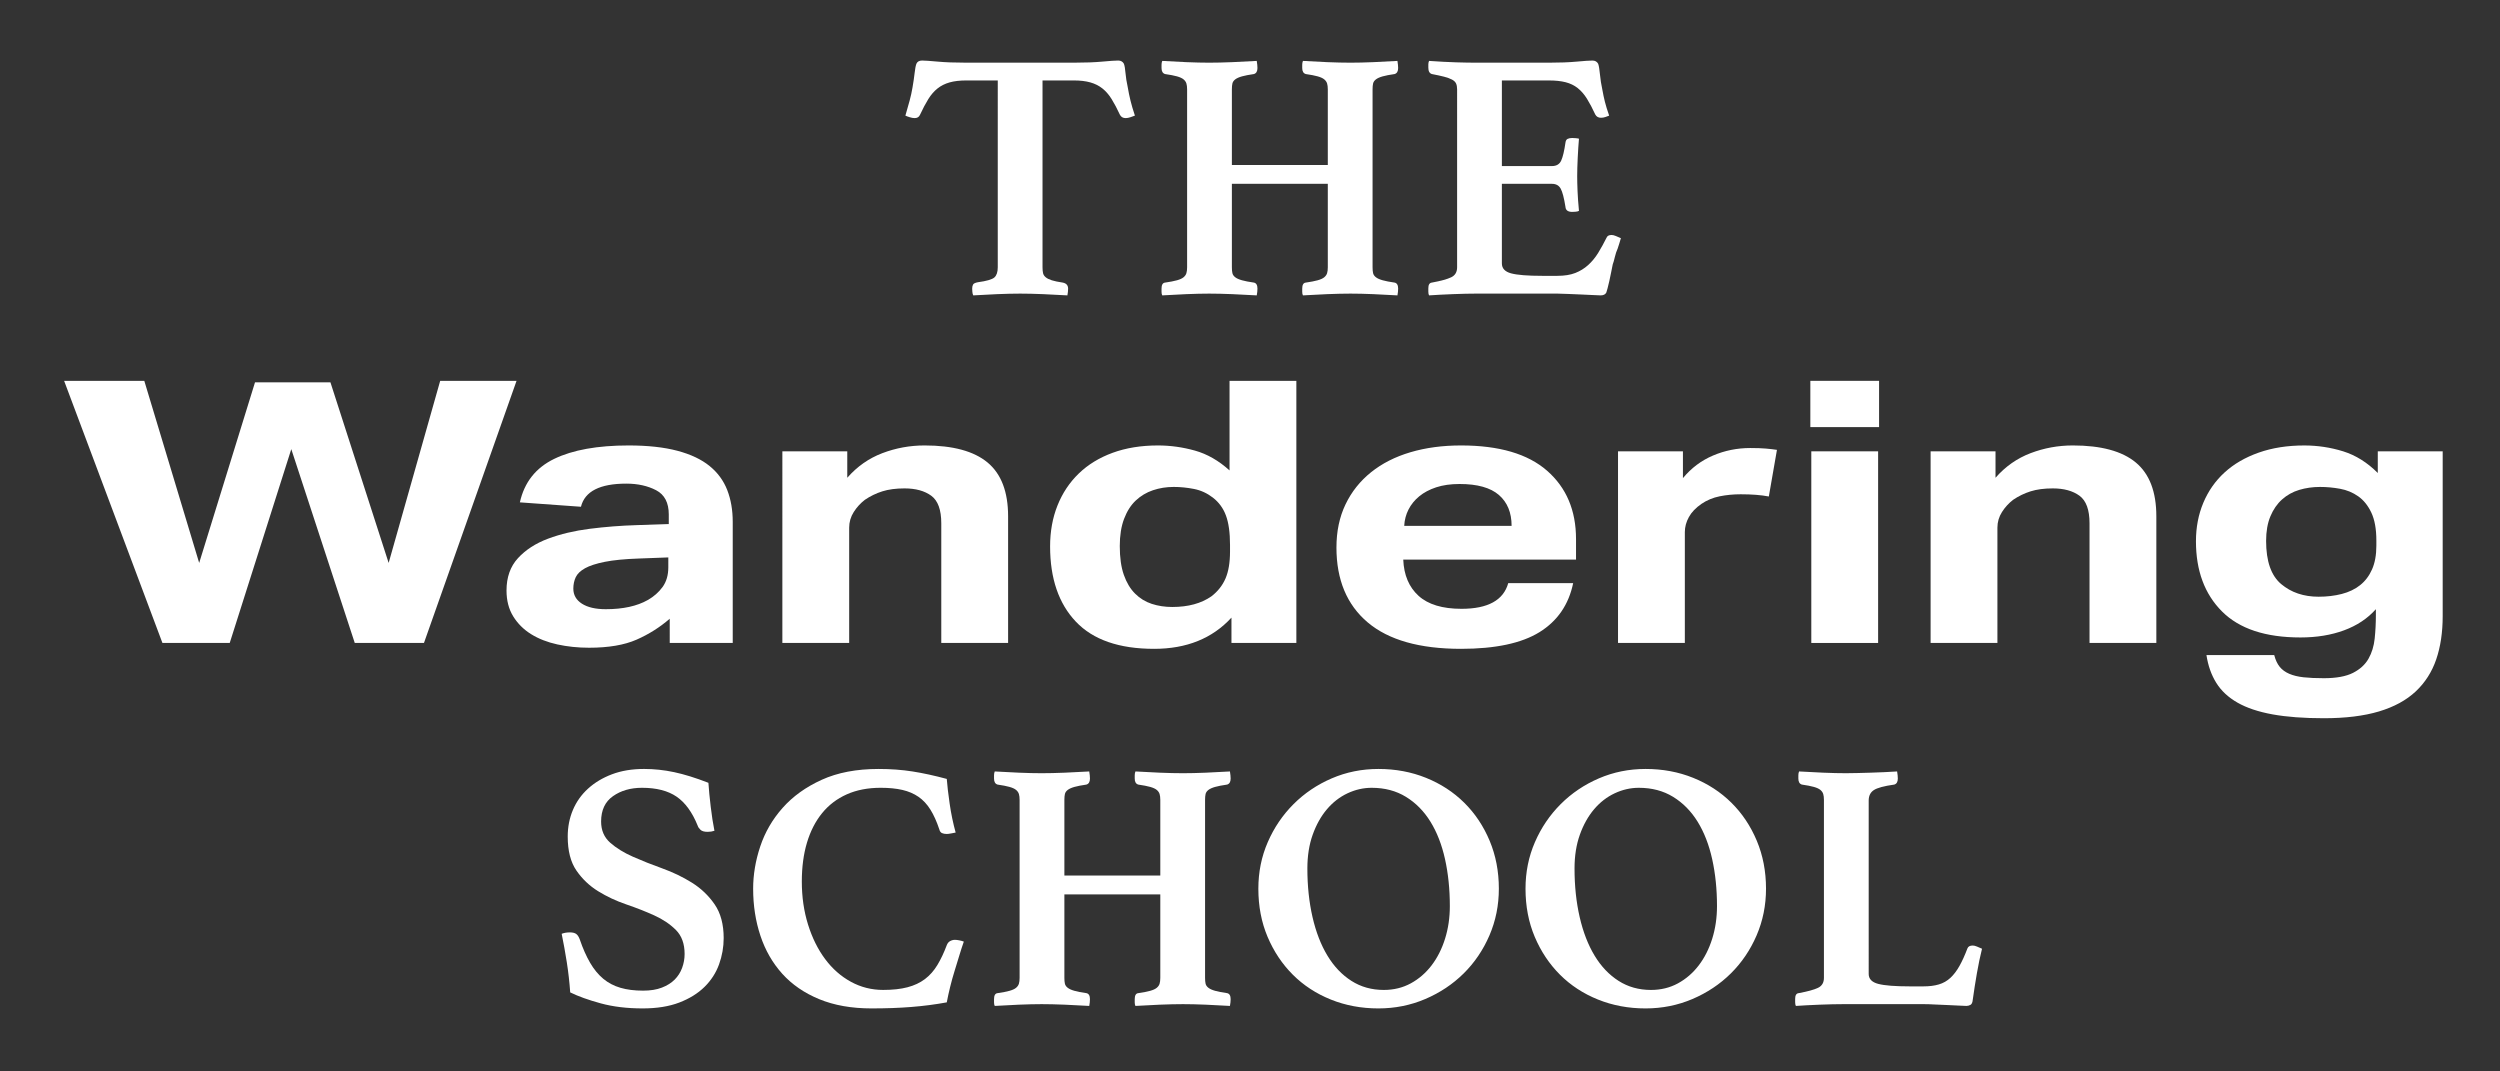 <?xml version="1.0" encoding="utf-8"?>
<!-- Generator: Adobe Illustrator 16.0.0, SVG Export Plug-In . SVG Version: 6.00 Build 0)  -->
<!DOCTYPE svg PUBLIC "-//W3C//DTD SVG 1.1//EN" "http://www.w3.org/Graphics/SVG/1.1/DTD/svg11.dtd">
<svg version="1.1" id="Layer_1" xmlns="http://www.w3.org/2000/svg" xmlns:xlink="http://www.w3.org/1999/xlink" x="0px" y="0px"
	 width="700px" height="300px" viewBox="0 0 700 300" enable-background="new 0 0 700 300" xml:space="preserve">
<rect x="0" y="0" width="700" height="300" fill="#333333" stroke="none"/>
<g>
	<path fill="#FFFFFF" d="M291.907,22.525v52.324c0,0.664,0.05,1.211,0.149,1.642c0.101,0.433,0.348,0.813,0.747,1.145
		c0.398,0.332,0.959,0.613,1.691,0.844c0.729,0.234,1.755,0.449,3.083,0.646c0.996,0.199,1.493,0.764,1.493,1.692
		c0,0.2-0.018,0.497-0.05,0.896c-0.034,0.398-0.084,0.729-0.149,0.994c-2.122-0.132-4.395-0.249-6.814-0.348
		c-2.42-0.099-4.56-0.149-6.415-0.149c-1.925,0-4.064,0.05-6.417,0.149c-2.355,0.099-4.593,0.215-6.716,0.348
		c-0.133-0.265-0.215-0.595-0.248-0.994c-0.034-0.398-0.05-0.696-0.05-0.896c0-0.462,0.083-0.846,0.249-1.145
		c0.164-0.298,0.613-0.512,1.343-0.646c2.453-0.332,3.994-0.779,4.626-1.342c0.629-0.564,0.945-1.509,0.945-2.837V22.525h-8.754
		c-1.857,0-3.433,0.183-4.725,0.547c-1.294,0.364-2.422,0.93-3.382,1.692c-0.963,0.762-1.825,1.756-2.587,2.982
		c-0.763,1.229-1.542,2.704-2.338,4.426c-0.265,0.6-0.763,0.897-1.491,0.897c-0.398,0-0.863-0.083-1.392-0.249
		c-0.533-0.165-0.93-0.314-1.195-0.447c0.463-1.594,0.862-3,1.195-4.229c0.33-1.226,0.595-2.437,0.795-3.63
		c0.264-1.525,0.462-2.886,0.597-4.079c0.131-1.193,0.298-2.055,0.497-2.586c0.264-0.599,0.797-0.897,1.592-0.897
		c0.729,0,2.171,0.101,4.328,0.298c2.154,0.2,4.757,0.299,7.809,0.299h30.638c2.984,0,5.554-0.099,7.71-0.299
		c2.153-0.198,3.63-0.298,4.427-0.298c0.729,0,1.259,0.298,1.592,0.897c0.199,0.531,0.348,1.393,0.446,2.586
		c0.101,1.193,0.314,2.554,0.648,4.079c0.199,1.193,0.446,2.404,0.746,3.63c0.298,1.229,0.711,2.635,1.243,4.229
		c-0.333,0.133-0.746,0.282-1.243,0.447c-0.499,0.167-0.945,0.249-1.344,0.249c-0.73,0-1.259-0.297-1.592-0.897
		c-0.795-1.723-1.575-3.197-2.337-4.426c-0.763-1.226-1.626-2.22-2.586-2.982c-0.962-0.763-2.089-1.328-3.382-1.692
		s-2.834-0.547-4.625-0.547H291.907z"/>
	<path fill="#FFFFFF" d="M384.319,74.849c0,0.664,0.05,1.211,0.148,1.642c0.101,0.433,0.364,0.813,0.797,1.145
		c0.43,0.332,1.06,0.613,1.89,0.844c0.829,0.234,1.938,0.449,3.332,0.646c0.662,0.134,0.995,0.696,0.995,1.692
		c0,0.2-0.018,0.497-0.051,0.896s-0.084,0.729-0.147,0.994c-2.125-0.132-4.379-0.249-6.766-0.348
		c-2.388-0.099-4.511-0.149-6.366-0.149c-1.925,0-4.097,0.05-6.516,0.149c-2.422,0.099-4.692,0.215-6.813,0.348
		c-0.136-0.265-0.2-0.595-0.2-0.994s0-0.696,0-0.896c0-1.061,0.331-1.624,0.995-1.692c1.392-0.198,2.503-0.413,3.332-0.646
		c0.829-0.231,1.441-0.513,1.841-0.844c0.397-0.332,0.663-0.712,0.797-1.145c0.131-0.43,0.198-0.978,0.198-1.642V51.473h-26.859
		v23.376c0,0.664,0.048,1.211,0.149,1.642c0.099,0.433,0.364,0.813,0.794,1.145c0.431,0.332,1.061,0.613,1.892,0.844
		c0.827,0.234,1.939,0.449,3.332,0.646c0.663,0.134,0.994,0.696,0.994,1.692c0,0.2-0.016,0.497-0.049,0.896
		s-0.084,0.729-0.148,0.994c-2.125-0.132-4.412-0.249-6.865-0.348c-2.455-0.099-4.61-0.149-6.465-0.149
		c-1.858,0-3.98,0.05-6.368,0.149c-2.387,0.099-4.643,0.215-6.765,0.348c-0.132-0.265-0.197-0.595-0.197-0.994s0-0.696,0-0.896
		c0-1.061,0.33-1.624,0.994-1.692c1.393-0.198,2.503-0.413,3.333-0.646c0.828-0.231,1.442-0.513,1.84-0.844
		c0.398-0.332,0.662-0.712,0.795-1.145c0.132-0.43,0.199-0.978,0.199-1.642V25.012c0-0.662-0.066-1.209-0.199-1.641
		c-0.133-0.429-0.397-0.812-0.795-1.145c-0.398-0.331-1.012-0.613-1.84-0.846c-0.83-0.23-1.94-0.447-3.333-0.646
		c-0.664-0.199-0.994-0.762-0.994-1.691c0-0.198,0-0.496,0-0.894c0-0.398,0.065-0.763,0.197-1.095
		c2.123,0.133,4.378,0.249,6.765,0.348c2.388,0.099,4.509,0.149,6.368,0.149c1.855,0,4.01-0.05,6.465-0.149
		c2.453-0.099,4.741-0.215,6.865-0.348c0.064,0.332,0.115,0.696,0.148,1.095c0.033,0.398,0.049,0.696,0.049,0.894
		c0,0.929-0.331,1.493-0.994,1.691c-1.393,0.2-2.505,0.417-3.332,0.646c-0.831,0.233-1.46,0.515-1.892,0.846
		c-0.43,0.333-0.696,0.715-0.794,1.145c-0.101,0.432-0.149,0.979-0.149,1.641v21.189h26.859V25.012c0-0.662-0.067-1.209-0.198-1.641
		c-0.134-0.429-0.399-0.812-0.797-1.145c-0.399-0.331-1.012-0.613-1.841-0.846c-0.829-0.23-1.94-0.447-3.332-0.646
		c-0.664-0.199-0.995-0.762-0.995-1.691c0-0.198,0-0.496,0-0.894c0-0.398,0.064-0.763,0.2-1.095
		c2.121,0.133,4.392,0.249,6.813,0.348c2.419,0.099,4.591,0.149,6.516,0.149c1.855,0,3.979-0.05,6.366-0.149
		c2.387-0.099,4.641-0.215,6.766-0.348c0.063,0.332,0.114,0.696,0.147,1.095c0.033,0.398,0.051,0.696,0.051,0.894
		c0,0.929-0.333,1.493-0.995,1.691c-1.394,0.2-2.503,0.417-3.332,0.646c-0.83,0.233-1.46,0.515-1.89,0.846
		c-0.433,0.333-0.696,0.715-0.797,1.145c-0.099,0.432-0.148,0.979-0.148,1.641V74.849z"/>
	<path fill="#FFFFFF" d="M420.526,22.525v23.974h14.025c1.259,0,2.122-0.514,2.587-1.542c0.463-1.028,0.86-2.703,1.192-5.024
		c0.067-0.529,0.266-0.879,0.598-1.044c0.332-0.166,0.762-0.249,1.294-0.249c0.199,0,0.513,0.017,0.943,0.049
		c0.432,0.034,0.747,0.085,0.946,0.149c-0.133,1.527-0.248,3.299-0.349,5.322c-0.098,2.024-0.149,3.73-0.149,5.123
		c0,1.195,0.032,2.604,0.101,4.229c0.065,1.625,0.198,3.465,0.397,5.521c-0.199,0.133-0.515,0.216-0.946,0.248
		c-0.431,0.034-0.744,0.05-0.943,0.05c-1.193,0-1.824-0.462-1.892-1.392c-0.397-2.52-0.845-4.229-1.342-5.123
		c-0.497-0.897-1.31-1.344-2.438-1.344h-14.025v22.282c0,1.394,0.86,2.323,2.585,2.786c1.726,0.464,4.643,0.696,8.755,0.696h4.178
		c1.99,0,3.664-0.265,5.024-0.795c1.358-0.531,2.568-1.275,3.631-2.239c1.059-0.96,1.988-2.089,2.785-3.382
		c0.794-1.292,1.591-2.737,2.387-4.327c0.198-0.463,0.661-0.697,1.395-0.697c0.329,0,0.729,0.099,1.191,0.298
		c0.465,0.197,0.929,0.398,1.394,0.596c-0.134,0.531-0.284,1.03-0.447,1.493c-0.167,0.465-0.316,0.93-0.448,1.393
		c-0.332,0.732-0.597,1.527-0.795,2.387c-0.199,0.864-0.398,1.561-0.598,2.09c-0.135,0.664-0.283,1.41-0.448,2.24
		c-0.166,0.829-0.333,1.625-0.498,2.386c-0.164,0.763-0.331,1.443-0.495,2.04c-0.168,0.596-0.285,0.994-0.35,1.192
		c-0.266,0.531-0.795,0.796-1.592,0.796c-0.53,0-1.293-0.034-2.286-0.098c-0.997-0.066-2.075-0.117-3.234-0.151
		c-1.161-0.033-2.338-0.083-3.532-0.149c-1.193-0.066-2.223-0.099-3.083-0.099h-22.582c-1.923,0-4.126,0.05-6.613,0.149
		s-4.726,0.215-6.716,0.348c-0.134-0.265-0.198-0.612-0.198-1.044c0-0.431,0-0.747,0-0.944c0-0.996,0.33-1.525,0.995-1.593
		c2.519-0.463,4.327-0.96,5.421-1.491c1.093-0.53,1.641-1.459,1.641-2.787V25.012c0-0.662-0.099-1.209-0.298-1.641
		c-0.198-0.429-0.581-0.795-1.145-1.093c-0.563-0.299-1.292-0.563-2.188-0.797c-0.896-0.231-2.04-0.48-3.432-0.747
		c-0.665-0.199-0.995-0.794-0.995-1.791c0-0.332,0-0.646,0-0.943c0-0.3,0.064-0.614,0.198-0.946
		c2.851,0.198,5.372,0.332,7.561,0.398c2.189,0.067,4.078,0.099,5.671,0.099h20.391c2.984,0,5.554-0.099,7.711-0.299
		c2.154-0.198,3.631-0.298,4.428-0.298c0.728,0,1.257,0.298,1.591,0.897c0.199,0.531,0.364,1.509,0.496,2.934
		c0.134,1.427,0.364,2.902,0.697,4.427c0.198,1.129,0.43,2.222,0.695,3.284c0.264,1.06,0.663,2.354,1.194,3.879
		c-0.332,0.133-0.696,0.266-1.093,0.398c-0.399,0.133-0.797,0.197-1.196,0.197c-0.729,0-1.259-0.298-1.591-0.896
		c-0.794-1.724-1.575-3.198-2.336-4.427c-0.764-1.225-1.627-2.22-2.588-2.984c-0.962-0.761-2.088-1.308-3.382-1.642
		c-1.294-0.33-2.836-0.497-4.627-0.497H420.526z"/>
	<path fill="#FFFFFF" d="M17.954,106.635h22.449l15.367,50.984l15.635-50.573h21.114l16.301,50.573l14.432-50.984h21.381
		l-25.924,73.395H99.333l-17.772-54.273l-17.238,54.273H45.481L17.954,106.635z"/>
	<path fill="#FFFFFF" d="M187.526,173.245c-2.762,2.399-5.858,4.352-9.287,5.859c-3.429,1.506-7.862,2.261-13.296,2.261
		c-3.119,0-6.082-0.309-8.886-0.925c-2.807-0.617-5.258-1.575-7.351-2.877c-2.095-1.302-3.764-2.965-5.011-4.987
		c-1.249-2.021-1.871-4.436-1.871-7.246c0-3.702,1.069-6.717,3.206-9.045c2.139-2.33,4.945-4.146,8.419-5.449
		c3.475-1.301,7.37-2.225,11.693-2.775c4.32-0.547,8.708-0.89,13.164-1.026l8.951-0.31v-2.673c0-3.29-1.18-5.55-3.541-6.784
		c-2.36-1.233-5.146-1.851-8.351-1.851c-7.396,0-11.627,2.159-12.696,6.476l-17.105-1.233c1.247-5.619,4.455-9.678,9.622-12.181
		c5.167-2.501,12.114-3.753,20.846-3.753c5.346,0,9.89,0.499,13.631,1.491c3.742,0.994,6.748,2.416,9.02,4.267
		c2.272,1.849,3.918,4.097,4.945,6.732c1.023,2.639,1.536,5.602,1.536,8.892v33.921h-17.639V173.245z M187.125,156.078l-8.283,0.31
		c-3.921,0.137-7.083,0.444-9.488,0.924c-2.406,0.481-4.255,1.081-5.546,1.8c-1.292,0.72-2.16,1.559-2.606,2.517
		c-0.446,0.963-0.668,2.024-0.668,3.188c0,1.783,0.803,3.188,2.406,4.215c1.604,1.027,3.83,1.542,6.681,1.542
		c4.812,0,8.73-0.854,11.761-2.569c1.69-0.96,3.073-2.175,4.142-3.649c1.068-1.472,1.603-3.305,1.603-5.501V156.078z"/>
	<path fill="#FFFFFF" d="M219.062,126.371h18.174v7.403c2.759-3.152,6.033-5.45,9.822-6.888c3.785-1.44,7.726-2.16,11.826-2.16
		c7.927,0,13.808,1.593,17.639,4.78c3.83,3.188,5.747,8.208,5.747,15.061v35.463h-18.71v-33.51c0-3.769-0.936-6.337-2.804-7.71
		c-1.872-1.369-4.369-2.056-7.484-2.056c-2.406,0-4.478,0.275-6.214,0.823c-1.739,0.55-3.364,1.337-4.876,2.363
		c-1.25,0.962-2.296,2.108-3.141,3.445c-0.849,1.336-1.27,2.792-1.27,4.369v32.276h-18.708V126.371z"/>
	<path fill="#FFFFFF" d="M344.807,172.936c-5.346,5.825-12.562,8.738-21.649,8.738c-9.8,0-17.104-2.533-21.916-7.607
		c-4.811-5.069-7.214-12.093-7.214-21.071c0-4.18,0.688-8.001,2.071-11.463c1.379-3.458,3.361-6.439,5.947-8.94
		c2.583-2.503,5.746-4.437,9.488-5.809c3.74-1.37,7.971-2.057,12.694-2.057c3.474,0,6.926,0.481,10.356,1.441
		c3.428,0.958,6.658,2.811,9.688,5.55v-25.083h18.708v73.395h-18.171V172.936z M344.405,152.584c0-3.426-0.38-6.169-1.137-8.225
		c-0.757-2.055-1.983-3.733-3.674-5.036c-1.604-1.234-3.364-2.039-5.278-2.416c-1.917-0.376-3.81-0.566-5.679-0.566
		c-2.05,0-3.988,0.309-5.812,0.926c-1.828,0.617-3.431,1.577-4.812,2.879c-1.381,1.302-2.471,3.015-3.274,5.139
		c-0.802,2.125-1.201,4.662-1.201,7.606c0,3.222,0.377,5.91,1.135,8.07c0.756,2.157,1.803,3.905,3.141,5.242
		c1.335,1.336,2.893,2.296,4.676,2.878c1.781,0.583,3.696,0.873,5.746,0.873c4.454,0,8.107-0.992,10.958-2.98
		c1.781-1.369,3.094-3.033,3.942-4.984c0.845-1.955,1.27-4.473,1.27-7.557V152.584z"/>
	<path fill="#FFFFFF" d="M440.486,163.273c-1.25,6.032-4.39,10.604-9.421,13.724c-5.034,3.118-12.362,4.677-21.982,4.677
		c-11.581,0-20.29-2.467-26.124-7.4c-5.837-4.935-8.754-11.925-8.754-20.971c0-4.523,0.846-8.548,2.539-12.078
		c1.691-3.528,4.076-6.526,7.148-8.994c3.075-2.466,6.748-4.334,11.024-5.603c4.276-1.267,8.997-1.902,14.166-1.902
		c10.69,0,18.729,2.364,24.118,7.093c5.392,4.729,8.087,11.103,8.087,19.12v5.756h-48.375c0.178,4.318,1.604,7.693,4.276,10.126
		c2.673,2.433,6.682,3.647,12.028,3.647c7.393,0,11.759-2.396,13.094-7.195H440.486z M423.248,147.238
		c0-3.7-1.182-6.578-3.542-8.633c-2.361-2.056-6.036-3.086-11.025-3.086c-2.494,0-4.675,0.309-6.548,0.926
		c-1.869,0.617-3.453,1.457-4.742,2.519c-1.293,1.062-2.295,2.296-3.008,3.7c-0.715,1.406-1.114,2.929-1.203,4.574H423.248z"/>
	<path fill="#FFFFFF" d="M453.045,126.371h18.175v7.504c2.315-2.809,5.121-4.917,8.417-6.322c3.296-1.402,6.77-2.107,10.425-2.107
		c1.78,0,3.25,0.051,4.41,0.154c1.155,0.104,2.181,0.223,3.073,0.359l-2.272,13.057c-2.138-0.412-4.766-0.618-7.885-0.618
		c-2.05,0-4.009,0.19-5.878,0.566c-1.873,0.375-3.564,1.079-5.077,2.106c-1.606,1.097-2.787,2.33-3.544,3.7
		c-0.757,1.373-1.135,2.777-1.135,4.216v31.043h-18.709V126.371z"/>
	<path fill="#FFFFFF" d="M506.897,106.635h19.243v12.953h-19.243V106.635z M507.165,126.371h18.707v53.658h-18.707V126.371z"/>
	<path fill="#FFFFFF" d="M540.57,126.371h18.175v7.403c2.759-3.152,6.033-5.45,9.82-6.888c3.785-1.44,7.728-2.16,11.826-2.16
		c7.928,0,13.81,1.593,17.64,4.78c3.829,3.188,5.746,8.208,5.746,15.061v35.463h-18.708v-33.51c0-3.769-0.937-6.337-2.807-7.71
		c-1.871-1.369-4.366-2.056-7.482-2.056c-2.406,0-4.478,0.275-6.215,0.823c-1.738,0.55-3.362,1.337-4.877,2.363
		c-1.249,0.962-2.296,2.108-3.141,3.445c-0.849,1.336-1.27,2.792-1.27,4.369v32.276H540.57V126.371z"/>
	<path fill="#FFFFFF" d="M636.782,183.421c0.354,1.369,0.87,2.468,1.536,3.29c0.669,0.823,1.558,1.474,2.673,1.952
		c1.112,0.479,2.45,0.806,4.009,0.978c1.559,0.17,3.453,0.257,5.681,0.257c3.474,0,6.189-0.499,8.15-1.489
		c1.958-0.995,3.408-2.314,4.344-3.959c0.935-1.645,1.514-3.53,1.737-5.654c0.221-2.122,0.334-4.317,0.334-6.577v-1.646
		c-2.317,2.605-5.279,4.575-8.888,5.909c-3.607,1.338-7.683,2.005-12.227,2.005c-9.801,0-17.128-2.431-21.982-7.298
		c-4.856-4.864-7.281-11.409-7.281-19.632c0-3.907,0.688-7.505,2.07-10.795c1.38-3.288,3.361-6.115,5.948-8.479
		c2.582-2.366,5.764-4.214,9.553-5.552c3.786-1.335,8.038-2.004,12.762-2.004c3.741,0,7.37,0.551,10.89,1.645
		c3.519,1.098,6.749,3.119,9.688,6.065v-6.065h18.174v46.154c0,4.523-0.602,8.548-1.803,12.078
		c-1.203,3.529-3.121,6.528-5.746,8.995c-2.63,2.466-6.061,4.333-10.291,5.603c-4.232,1.266-9.377,1.9-15.433,1.9
		c-5.614,0-10.403-0.359-14.366-1.077c-3.965-0.722-7.238-1.817-9.821-3.291c-2.586-1.476-4.566-3.325-5.947-5.551
		c-1.382-2.228-2.294-4.815-2.739-7.762H636.782z M665.381,151.351c0-3.221-0.469-5.824-1.405-7.812
		c-0.936-1.986-2.162-3.511-3.675-4.574c-1.516-1.062-3.207-1.765-5.077-2.107c-1.872-0.344-3.742-0.515-5.612-0.515
		c-2.051,0-3.989,0.275-5.814,0.822c-1.826,0.55-3.431,1.441-4.81,2.673c-1.383,1.233-2.472,2.81-3.273,4.729
		c-0.802,1.918-1.203,4.213-1.203,6.887c0,5.689,1.403,9.714,4.209,12.077c2.807,2.366,6.301,3.548,10.491,3.548
		c2.313,0,4.476-0.257,6.481-0.771c2.004-0.516,3.718-1.338,5.143-2.468c1.425-1.131,2.54-2.604,3.343-4.42
		c0.801-1.816,1.203-4.025,1.203-6.632V151.351z"/>
	<path fill="#FFFFFF" d="M200.042,232.618c-0.597,0.198-1.228,0.298-1.89,0.298c-0.93,0-1.592-0.181-1.99-0.547
		c-0.398-0.362-0.664-0.745-0.796-1.143c-1.525-3.781-3.497-6.5-5.917-8.157c-2.421-1.657-5.656-2.486-9.7-2.486
		c-3.183,0-5.886,0.78-8.105,2.338c-2.225,1.556-3.334,3.927-3.334,7.11c0,2.454,0.847,4.426,2.537,5.919
		c1.69,1.492,3.811,2.803,6.367,3.93c2.551,1.129,5.304,2.223,8.257,3.282c2.95,1.062,5.702,2.388,8.255,3.979
		c2.554,1.592,4.675,3.616,6.367,6.068c1.692,2.455,2.537,5.606,2.537,9.448c0,2.522-0.432,4.975-1.293,7.362
		c-0.864,2.389-2.224,4.493-4.079,6.317c-1.857,1.825-4.213,3.282-7.062,4.377c-2.853,1.094-6.268,1.642-10.245,1.642
		c-4.378,0-8.292-0.473-11.739-1.414c-3.449-0.943-6.302-1.967-8.555-3.072c-0.199-2.845-0.515-5.643-0.945-8.395
		c-0.433-2.753-0.914-5.423-1.443-8.009c0.663-0.266,1.427-0.397,2.288-0.397c0.796,0,1.392,0.148,1.791,0.446
		c0.398,0.299,0.729,0.813,0.994,1.542c0.861,2.522,1.824,4.691,2.885,6.515c1.061,1.826,2.29,3.319,3.682,4.479
		c1.393,1.158,2.999,2.005,4.826,2.534c1.823,0.532,3.928,0.796,6.316,0.796c2.055,0,3.812-0.28,5.273-0.848
		c1.458-0.563,2.651-1.312,3.58-2.24c0.928-0.931,1.625-2.027,2.091-3.289c0.462-1.261,0.696-2.556,0.696-3.886
		c0-2.854-0.812-5.097-2.438-6.725c-1.626-1.627-3.648-2.988-6.068-4.084c-2.422-1.096-5.041-2.125-7.859-3.088
		c-2.819-0.965-5.437-2.191-7.857-3.688c-2.422-1.495-4.444-3.421-6.069-5.779c-1.625-2.357-2.437-5.529-2.437-9.515
		c0-2.658,0.479-5.134,1.441-7.424c0.962-2.292,2.371-4.282,4.229-5.978c1.856-1.696,4.093-3.039,6.714-4.036
		c2.618-0.994,5.62-1.495,9.004-1.495c2.784,0,5.585,0.3,8.404,0.896c2.819,0.598,6.019,1.592,9.6,2.985
		c0.133,1.988,0.348,4.227,0.648,6.714C199.297,228.389,199.644,230.629,200.042,232.618z"/>
	<path fill="#FFFFFF" d="M244.009,282.356c-5.571,0-10.446-0.864-14.624-2.587s-7.626-4.094-10.346-7.111
		c-2.72-3.018-4.758-6.566-6.117-10.644c-1.36-4.08-2.04-8.472-2.04-13.183c0-3.912,0.663-7.858,1.99-11.837
		c1.326-3.979,3.414-7.576,6.268-10.793c2.849-3.218,6.499-5.836,10.941-7.859c4.443-2.021,9.749-3.034,15.917-3.034
		c3.382,0,6.547,0.233,9.499,0.698c2.95,0.463,6.15,1.159,9.599,2.089c0.133,1.789,0.398,4.077,0.797,6.862
		c0.396,2.785,0.96,5.505,1.69,8.158c-0.332,0.065-0.763,0.147-1.294,0.248c-0.531,0.1-0.929,0.148-1.193,0.148
		c-0.531,0-0.979-0.081-1.342-0.249c-0.366-0.162-0.615-0.512-0.747-1.044c-0.73-2.188-1.559-4.027-2.487-5.52
		c-0.929-1.493-2.04-2.687-3.332-3.582c-1.293-0.895-2.802-1.542-4.527-1.94c-1.726-0.398-3.746-0.595-6.068-0.595
		c-3.582,0-6.748,0.611-9.5,1.839c-2.751,1.228-5.057,2.985-6.912,5.271c-1.859,2.289-3.268,5.042-4.229,8.257
		c-0.961,3.218-1.441,6.849-1.441,10.894c0,4.311,0.58,8.322,1.741,12.036c1.159,3.715,2.751,6.93,4.775,9.649
		c2.022,2.721,4.426,4.841,7.212,6.366c2.786,1.525,5.802,2.288,9.051,2.288c2.652,0,4.926-0.248,6.815-0.747
		c1.889-0.496,3.515-1.259,4.875-2.287c1.359-1.028,2.52-2.338,3.481-3.929c0.96-1.593,1.841-3.447,2.636-5.57
		c0.2-0.53,0.513-0.911,0.946-1.145c0.431-0.231,0.877-0.349,1.342-0.349c0.333,0,0.747,0.049,1.244,0.149
		c0.497,0.1,0.911,0.217,1.243,0.349c-0.398,1.128-0.813,2.403-1.243,3.828c-0.433,1.429-0.88,2.885-1.342,4.378
		c-0.465,1.492-0.881,2.984-1.244,4.477c-0.366,1.492-0.682,2.937-0.946,4.329c-3.249,0.595-6.565,1.026-9.947,1.292
		C251.768,282.224,248.054,282.356,244.009,282.356z"/>
	<path fill="#FFFFFF" d="M337.417,273.802c0,0.663,0.05,1.211,0.149,1.642c0.1,0.43,0.364,0.812,0.796,1.143
		c0.431,0.334,1.06,0.615,1.89,0.845c0.829,0.233,1.939,0.449,3.332,0.648c0.662,0.133,0.996,0.695,0.996,1.69
		c0,0.2-0.018,0.498-0.05,0.897c-0.034,0.397-0.084,0.729-0.149,0.994c-2.124-0.134-4.378-0.25-6.765-0.351
		c-2.388-0.098-4.511-0.148-6.366-0.148c-1.925,0-4.096,0.051-6.517,0.148c-2.42,0.101-4.692,0.217-6.813,0.351
		c-0.135-0.266-0.199-0.597-0.199-0.994c0-0.399,0-0.697,0-0.897c0-1.06,0.33-1.624,0.994-1.69c1.392-0.199,2.503-0.415,3.332-0.648
		c0.829-0.229,1.442-0.511,1.841-0.845c0.398-0.33,0.663-0.713,0.796-1.143c0.131-0.431,0.199-0.979,0.199-1.642v-23.377h-26.858
		v23.377c0,0.663,0.048,1.211,0.148,1.642c0.099,0.43,0.364,0.812,0.795,1.143c0.431,0.334,1.061,0.615,1.891,0.845
		c0.828,0.233,1.94,0.449,3.332,0.648c0.663,0.133,0.994,0.695,0.994,1.69c0,0.2-0.016,0.498-0.048,0.897
		c-0.034,0.397-0.084,0.729-0.149,0.994c-2.125-0.134-4.412-0.25-6.865-0.351c-2.455-0.098-4.61-0.148-6.465-0.148
		c-1.859,0-3.98,0.051-6.368,0.148c-2.387,0.101-4.642,0.217-6.765,0.351c-0.132-0.266-0.197-0.597-0.197-0.994
		c0-0.399,0-0.697,0-0.897c0-1.06,0.33-1.624,0.994-1.69c1.393-0.199,2.503-0.415,3.332-0.648c0.829-0.229,1.443-0.511,1.841-0.845
		c0.398-0.33,0.662-0.713,0.795-1.143c0.132-0.431,0.199-0.979,0.199-1.642v-49.84c0-0.659-0.066-1.207-0.199-1.641
		c-0.133-0.43-0.397-0.81-0.795-1.144c-0.398-0.33-1.012-0.611-1.841-0.845c-0.829-0.231-1.939-0.448-3.332-0.647
		c-0.664-0.198-0.994-0.762-0.994-1.69c0-0.199,0-0.498,0-0.896c0-0.396,0.065-0.763,0.197-1.093
		c2.123,0.132,4.378,0.248,6.765,0.346c2.388,0.102,4.509,0.149,6.368,0.149c1.855,0,4.01-0.048,6.465-0.149
		c2.453-0.098,4.74-0.214,6.865-0.346c0.065,0.33,0.115,0.696,0.149,1.093c0.032,0.397,0.048,0.696,0.048,0.896
		c0,0.929-0.332,1.492-0.994,1.69c-1.392,0.199-2.504,0.416-3.332,0.647c-0.83,0.233-1.46,0.515-1.891,0.845
		c-0.431,0.334-0.696,0.714-0.795,1.144c-0.1,0.434-0.148,0.981-0.148,1.641v21.19h26.858v-21.19c0-0.659-0.068-1.207-0.199-1.641
		c-0.134-0.43-0.398-0.81-0.796-1.144c-0.398-0.33-1.012-0.611-1.841-0.845c-0.829-0.231-1.94-0.448-3.332-0.647
		c-0.664-0.198-0.994-0.762-0.994-1.69c0-0.199,0-0.498,0-0.896c0-0.396,0.064-0.763,0.199-1.093
		c2.121,0.132,4.393,0.248,6.813,0.346c2.421,0.102,4.592,0.149,6.517,0.149c1.855,0,3.979-0.048,6.366-0.149
		c2.387-0.098,4.641-0.214,6.765-0.346c0.065,0.33,0.115,0.696,0.149,1.093c0.033,0.397,0.05,0.696,0.05,0.896
		c0,0.929-0.333,1.492-0.996,1.69c-1.393,0.199-2.503,0.416-3.332,0.647c-0.831,0.233-1.459,0.515-1.89,0.845
		c-0.432,0.334-0.696,0.714-0.796,1.144c-0.099,0.434-0.149,0.981-0.149,1.641V273.802z"/>
	<path fill="#FFFFFF" d="M352.338,248.832c0-4.64,0.876-8.986,2.635-13.03c1.756-4.044,4.162-7.593,7.212-10.644
		c3.051-3.05,6.615-5.455,10.694-7.212c4.078-1.759,8.438-2.638,13.081-2.638c4.773,0,9.217,0.83,13.329,2.487
		c4.11,1.659,7.676,3.98,10.693,6.963c3.018,2.984,5.388,6.533,7.113,10.645c1.724,4.112,2.585,8.589,2.585,13.429
		c0,4.643-0.879,9.004-2.635,13.081c-1.76,4.08-4.163,7.626-7.212,10.644c-3.052,3.02-6.632,5.407-10.744,7.164
		c-4.112,1.755-8.489,2.636-13.13,2.636c-4.775,0-9.22-0.829-13.33-2.486c-4.113-1.658-7.661-3.98-10.646-6.964
		c-2.982-2.984-5.337-6.517-7.062-10.594C353.197,258.232,352.338,253.74,352.338,248.832z M387.452,277.184
		c2.784,0,5.304-0.613,7.56-1.841c2.253-1.226,4.193-2.9,5.82-5.023c1.623-2.121,2.883-4.608,3.778-7.46s1.344-5.902,1.344-9.152
		c0-4.708-0.448-9.085-1.344-13.131c-0.896-4.044-2.255-7.543-4.078-10.494c-1.824-2.951-4.112-5.274-6.864-6.964
		c-2.752-1.691-5.952-2.535-9.598-2.535c-2.322,0-4.575,0.515-6.766,1.541c-2.188,1.029-4.112,2.521-5.77,4.475
		c-1.659,1.959-2.984,4.329-3.979,7.114c-0.996,2.785-1.492,5.937-1.492,9.449c0,4.909,0.481,9.45,1.442,13.629
		c0.959,4.178,2.354,7.775,4.179,10.793c1.823,3.018,4.061,5.372,6.714,7.062C381.051,276.338,384.07,277.184,387.452,277.184z"/>
	<path fill="#FFFFFF" d="M427.143,248.832c0-4.64,0.876-8.986,2.635-13.03c1.756-4.044,4.162-7.593,7.212-10.644
		c3.051-3.05,6.615-5.455,10.694-7.212c4.078-1.759,8.438-2.638,13.081-2.638c4.773,0,9.217,0.83,13.329,2.487
		c4.11,1.659,7.676,3.98,10.693,6.963c3.018,2.984,5.388,6.533,7.113,10.645c1.725,4.112,2.585,8.589,2.585,13.429
		c0,4.643-0.879,9.004-2.636,13.081c-1.759,4.08-4.162,7.626-7.211,10.644c-3.052,3.02-6.632,5.407-10.744,7.164
		c-4.112,1.755-8.489,2.636-13.13,2.636c-4.776,0-9.22-0.829-13.33-2.486c-4.113-1.658-7.661-3.98-10.646-6.964
		c-2.982-2.984-5.337-6.517-7.062-10.594C428.002,258.232,427.143,253.74,427.143,248.832z M462.257,277.184
		c2.784,0,5.304-0.613,7.56-1.841c2.253-1.226,4.193-2.9,5.82-5.023c1.623-2.121,2.883-4.608,3.778-7.46s1.344-5.902,1.344-9.152
		c0-4.708-0.448-9.085-1.344-13.131c-0.896-4.044-2.255-7.543-4.078-10.494c-1.824-2.951-4.112-5.274-6.864-6.964
		c-2.752-1.691-5.952-2.535-9.598-2.535c-2.322,0-4.575,0.515-6.766,1.541c-2.188,1.029-4.112,2.521-5.77,4.475
		c-1.659,1.959-2.984,4.329-3.979,7.114c-0.996,2.785-1.492,5.937-1.492,9.449c0,4.909,0.479,9.45,1.442,13.629
		c0.959,4.178,2.354,7.775,4.179,10.793c1.823,3.018,4.061,5.372,6.714,7.062C455.855,276.338,458.875,277.184,462.257,277.184z"/>
	<path fill="#FFFFFF" d="M523.234,272.707c0,1.392,0.895,2.321,2.686,2.785c1.79,0.466,4.741,0.695,8.854,0.695h3.778
		c1.658,0,3.102-0.181,4.328-0.548c1.228-0.361,2.305-0.977,3.234-1.838c0.928-0.861,1.772-1.973,2.536-3.332
		c0.762-1.36,1.508-3,2.237-4.926c0.199-0.529,0.697-0.795,1.494-0.795c0.329,0,0.729,0.1,1.192,0.298
		c0.463,0.199,0.928,0.398,1.393,0.599c-0.531,2.121-1.012,4.426-1.443,6.911c-0.432,2.488-0.812,4.926-1.142,7.313
		c-0.068,0.797-0.284,1.292-0.648,1.492c-0.364,0.198-0.746,0.299-1.143,0.299c-0.533,0-1.278-0.036-2.239-0.101
		c-0.962-0.068-2.007-0.116-3.133-0.149c-1.129-0.035-2.273-0.084-3.433-0.149c-1.161-0.067-2.173-0.1-3.034-0.1H516.17
		c-1.923,0-4.127,0.051-6.613,0.148c-2.487,0.101-4.727,0.217-6.717,0.351c-0.132-0.266-0.197-0.613-0.197-1.047
		c0-0.432,0-0.744,0-0.945c0-0.995,0.33-1.523,0.994-1.59c2.52-0.463,4.328-0.961,5.421-1.493c1.095-0.529,1.642-1.457,1.642-2.784
		v-49.84c0-0.659-0.066-1.207-0.199-1.641c-0.133-0.43-0.396-0.81-0.795-1.144c-0.398-0.33-1.012-0.611-1.841-0.845
		c-0.829-0.231-1.939-0.448-3.332-0.647c-0.663-0.198-0.994-0.762-0.994-1.69c0-0.199,0-0.498,0-0.896
		c0-0.396,0.065-0.763,0.197-1.093c2.122,0.132,4.378,0.248,6.765,0.346c2.389,0.102,4.51,0.149,6.368,0.149
		c0.927,0,1.987-0.015,3.184-0.048c1.193-0.033,2.437-0.065,3.729-0.102c1.293-0.031,2.586-0.08,3.88-0.148
		c1.293-0.065,2.47-0.134,3.53-0.197c0.065,0.33,0.115,0.696,0.15,1.093c0.032,0.397,0.049,0.696,0.049,0.896
		c0,0.929-0.333,1.492-0.995,1.69c-2.852,0.398-4.758,0.913-5.718,1.543c-0.965,0.63-1.443,1.607-1.443,2.936V272.707z"/>
</g>
</svg>
